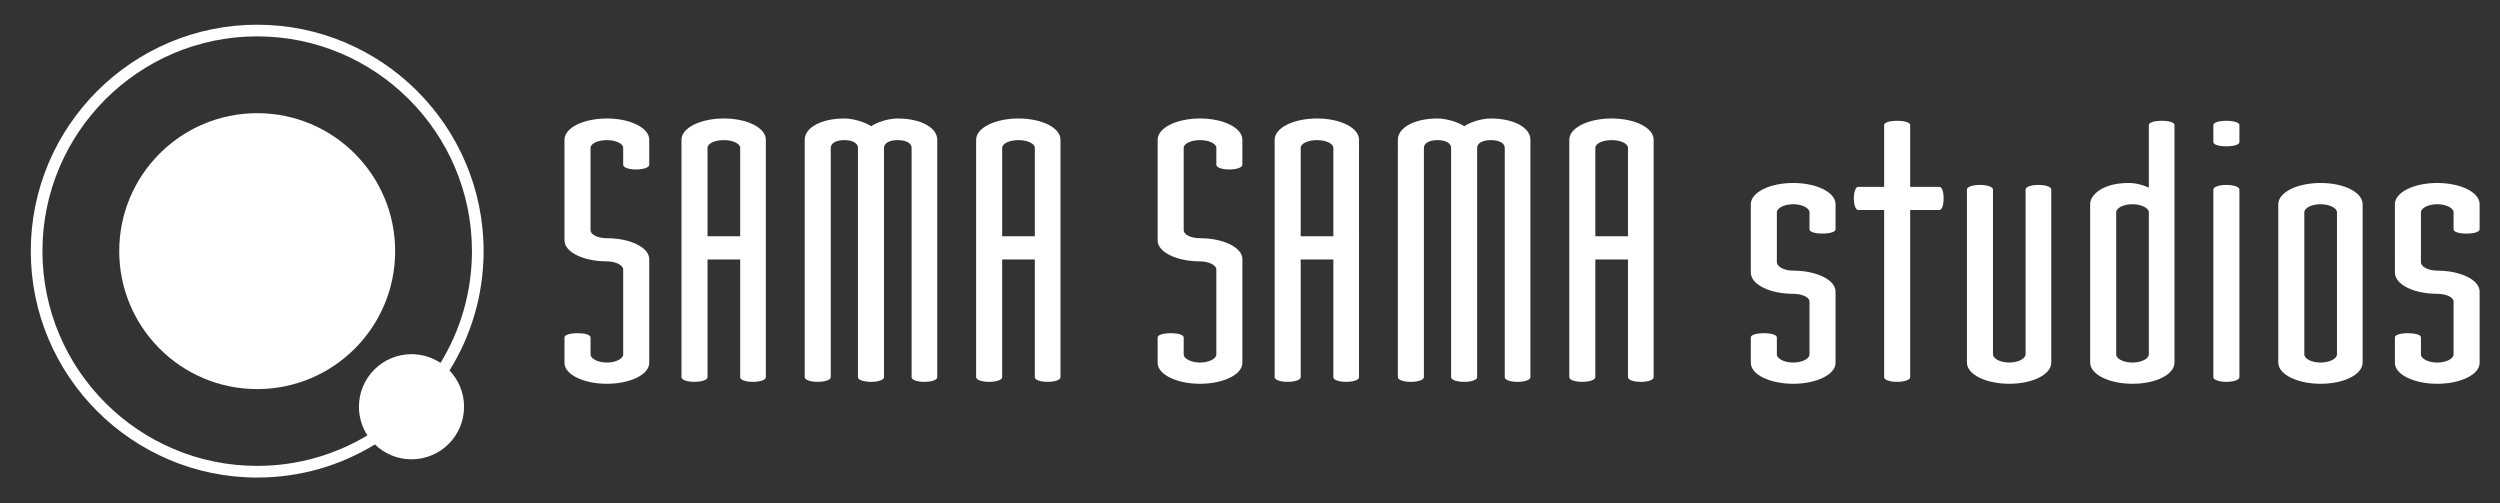 <?xml version="1.0" encoding="utf-8"?>
<!-- Generator: Adobe Illustrator 16.0.0, SVG Export Plug-In . SVG Version: 6.00 Build 0)  -->
<!DOCTYPE svg PUBLIC "-//W3C//DTD SVG 1.1//EN" "http://www.w3.org/Graphics/SVG/1.1/DTD/svg11.dtd">
<svg version="1.1" id="Layer_1" xmlns="http://www.w3.org/2000/svg" xmlns:xlink="http://www.w3.org/1999/xlink" x="0px" y="0px"
	 width="375px" height="75.5px" viewBox="0 0 375 75.5" enable-background="new 0 0 375 75.5" xml:space="preserve">
<rect x="0" y="0" width="375" height="75.5" fill="#333333" stroke="none"/>
<g id="Layer_5">
	<g display="none">
		<path display="inline" fill="#FFFFFF" d="M38.578,12.332c-13.829,0-25.041,11.211-25.041,25.038
			c0,13.83,11.212,25.039,25.041,25.039S63.619,51.2,63.619,37.37C63.619,23.543,52.407,12.332,38.578,12.332z M38.578,60.943
			c-13.018,0-23.572-10.555-23.572-23.573c0-13.017,10.555-23.571,23.572-23.571S62.15,24.354,62.15,37.37
			C62.15,50.389,51.596,60.943,38.578,60.943z"/>
		<path display="inline" fill="#FFFFFF" d="M74.949,37.37C74.949,17.315,58.633,1,38.578,1C18.523,1,2.208,17.315,2.208,37.37
			c0,20.056,16.316,36.371,36.371,36.371c6.921,0,13.397-1.942,18.912-5.314c1.519,1.476,3.59,2.388,5.875,2.388
			c4.664,0,8.444-3.782,8.444-8.446c0-2.259-0.891-4.312-2.337-5.826C72.94,50.971,74.949,44.4,74.949,37.37z M63.365,53.924
			c-4.662,0-8.443,3.781-8.443,8.443c0,1.697,0.503,3.275,1.363,4.598c-5.181,3.111-11.237,4.902-17.707,4.902
			C19.557,71.867,4.08,56.393,4.08,37.37c0-19.021,15.476-34.499,34.498-34.499S73.076,18.349,73.076,37.37
			c0,6.573-1.849,12.722-5.053,17.955C66.689,54.441,65.088,53.924,63.365,53.924z"/>
		<path display="inline" fill="#FFFFFF" d="M38.578,15.208c-12.239,0-22.161,9.924-22.161,22.162
			c0,12.239,9.922,22.162,22.161,22.162c12.24,0,22.161-9.923,22.161-22.162C60.739,25.132,50.818,15.208,38.578,15.208z"/>
	</g>
	<g>
		<path fill="#FFFFFF" d="M97.384,54.438c0,1.738-2.856,3.129-6.354,3.129c-3.498,0-6.355-1.391-6.355-3.129v-3.821
			c0-0.406,0.875-0.638,1.982-0.638c1.05,0,1.924,0.23,1.924,0.638v2.548c0,0.638,1.108,1.217,2.449,1.217
			c1.341,0,2.448-0.579,2.448-1.217V40.422c0-0.638-1.107-1.217-2.448-1.217c-3.498,0-6.355-1.39-6.355-3.128V20.96
			c0-1.796,2.857-3.187,6.355-3.187c3.498,0,6.354,1.391,6.354,3.187v3.765c0,0.405-0.874,0.695-1.981,0.695
			c-1.05,0-1.925-0.29-1.925-0.695v-2.549c0-0.637-1.107-1.158-2.448-1.158c-1.341,0-2.449,0.521-2.449,1.158v12.338
			c0,0.694,1.108,1.216,2.449,1.216c3.498,0,6.354,1.391,6.354,3.127V54.438z"/>
		<path fill="#FFFFFF" d="M114.876,56.582c0,0.404-0.816,0.695-1.924,0.695c-1.108,0-1.925-0.291-1.925-0.695V38.915h-4.897v17.667
			c0,0.404-0.874,0.695-1.982,0.695c-1.049,0-1.924-0.291-1.924-0.695V20.96c0-1.796,2.857-3.187,6.355-3.187
			s6.297,1.391,6.297,3.187V56.582L114.876,56.582z M111.027,35.44V22.176c0-0.637-1.107-1.158-2.448-1.158
			c-1.399,0-2.449,0.521-2.449,1.158V35.44H111.027z"/>
		<path fill="#FFFFFF" d="M140.588,56.582c0,0.404-0.816,0.695-1.924,0.695s-1.924-0.291-1.924-0.695V22.176
			c0-0.637-0.7-1.158-2.1-1.158c-1.341,0-2.04,0.521-2.04,1.158v34.406c0,0.404-0.875,0.695-1.925,0.695
			c-1.107,0-1.982-0.291-1.982-0.695V22.176c0-0.637-0.699-1.158-2.04-1.158c-1.341,0-2.041,0.521-2.041,1.158v34.406
			c0,0.404-0.874,0.695-1.982,0.695c-1.049,0-1.924-0.291-1.924-0.695V20.96c0-1.796,2.449-3.187,5.947-3.187
			c1.399,0,3.148,0.58,4.022,1.159c0.816-0.579,2.565-1.159,3.965-1.159c3.498,0,5.947,1.391,5.947,3.187L140.588,56.582
			L140.588,56.582z"/>
		<path fill="#FFFFFF" d="M159.072,56.582c0,0.404-0.816,0.695-1.924,0.695s-1.925-0.291-1.925-0.695V38.915h-4.897v17.667
			c0,0.404-0.874,0.695-1.982,0.695c-1.049,0-1.924-0.291-1.924-0.695V20.96c0-1.796,2.857-3.187,6.355-3.187
			s6.297,1.391,6.297,3.187V56.582z M155.224,35.44V22.176c0-0.637-1.107-1.158-2.448-1.158c-1.399,0-2.449,0.521-2.449,1.158V35.44
			H155.224z"/>
		<path fill="#FFFFFF" d="M186.357,54.438c0,1.738-2.856,3.129-6.354,3.129s-6.355-1.391-6.355-3.129v-3.821
			c0-0.406,0.875-0.638,1.982-0.638c1.05,0,1.924,0.23,1.924,0.638v2.548c0,0.638,1.108,1.217,2.449,1.217s2.448-0.579,2.448-1.217
			V40.422c0-0.638-1.107-1.217-2.448-1.217c-3.498,0-6.355-1.39-6.355-3.128V20.96c0-1.796,2.857-3.187,6.355-3.187
			s6.354,1.391,6.354,3.187v3.765c0,0.405-0.874,0.695-1.981,0.695c-1.05,0-1.925-0.29-1.925-0.695v-2.549
			c0-0.637-1.107-1.158-2.448-1.158s-2.449,0.521-2.449,1.158v12.338c0,0.694,1.108,1.216,2.449,1.216
			c3.498,0,6.354,1.391,6.354,3.127V54.438z"/>
		<path fill="#FFFFFF" d="M203.852,56.582c0,0.404-0.816,0.695-1.925,0.695s-1.925-0.291-1.925-0.695V38.915h-4.896v17.667
			c0,0.404-0.875,0.695-1.982,0.695c-1.049,0-1.924-0.291-1.924-0.695V20.96c0-1.796,2.857-3.187,6.355-3.187
			c3.497,0,6.297,1.391,6.297,3.187V56.582z M200.002,35.44V22.176c0-0.637-1.107-1.158-2.447-1.158c-1.4,0-2.449,0.521-2.449,1.158
			V35.44H200.002z"/>
		<path fill="#FFFFFF" d="M229.562,56.582c0,0.404-0.816,0.695-1.924,0.695c-1.109,0-1.925-0.291-1.925-0.695V22.176
			c0-0.637-0.7-1.158-2.101-1.158c-1.34,0-2.039,0.521-2.039,1.158v34.406c0,0.404-0.875,0.695-1.926,0.695
			c-1.106,0-1.981-0.291-1.981-0.695V22.176c0-0.637-0.699-1.158-2.04-1.158s-2.041,0.521-2.041,1.158v34.406
			c0,0.404-0.874,0.695-1.982,0.695c-1.049,0-1.924-0.291-1.924-0.695V20.96c0-1.796,2.449-3.187,5.947-3.187
			c1.398,0,3.148,0.58,4.021,1.159c0.816-0.579,2.565-1.159,3.966-1.159c3.497,0,5.946,1.391,5.946,3.187v35.622H229.562z"/>
		<path fill="#FFFFFF" d="M248.046,56.582c0,0.404-0.815,0.695-1.924,0.695s-1.925-0.291-1.925-0.695V38.915H239.3v17.667
			c0,0.404-0.874,0.695-1.981,0.695c-1.049,0-1.924-0.291-1.924-0.695V20.96c0-1.796,2.856-3.187,6.354-3.187
			s6.297,1.391,6.297,3.187V56.582z M244.197,35.44V22.176c0-0.637-1.107-1.158-2.448-1.158c-1.399,0-2.449,0.521-2.449,1.158V35.44
			H244.197z"/>
		<path fill="#FFFFFF" d="M275.331,54.438c0,1.738-2.856,3.129-6.354,3.129s-6.354-1.391-6.354-3.129v-3.821
			c0-0.406,0.875-0.638,1.981-0.638c1.051,0,1.924,0.23,1.924,0.638v2.548c0,0.638,1.108,1.217,2.449,1.217
			c1.342,0,2.448-0.579,2.448-1.217v-7.936c0-0.638-1.106-1.158-2.448-1.158c-3.498,0-6.354-1.391-6.354-3.187V30.633
			c0-1.796,2.856-3.186,6.354-3.186s6.354,1.39,6.354,3.186v3.765c0,0.405-0.874,0.638-1.981,0.638c-1.05,0-1.925-0.232-1.925-0.638
			v-2.549c0-0.637-1.106-1.216-2.448-1.216c-1.34,0-2.449,0.579-2.449,1.216v7.473c0,0.693,1.109,1.273,2.449,1.273
			c3.498,0,6.354,1.391,6.354,3.127V54.438L275.331,54.438z"/>
		<path fill="#FFFFFF" d="M290.9,31.501h-4.373v25.081c0,0.404-0.875,0.695-1.982,0.695c-1.05,0-1.924-0.291-1.924-0.695V31.501
			h-3.906c-0.352,0-0.642-0.753-0.642-1.737s0.29-1.737,0.642-1.737h3.906v-9.268c0-0.405,0.874-0.638,1.924-0.638
			c1.107,0,1.982,0.232,1.982,0.638v9.268h4.373c0.406,0,0.641,0.753,0.641,1.737S291.309,31.501,290.9,31.501z"/>
		<path fill="#FFFFFF" d="M307.691,54.381c0,1.796-2.799,3.186-6.297,3.186s-6.355-1.39-6.355-3.186V28.432
			c0-0.405,0.875-0.695,1.924-0.695c1.107,0,1.982,0.29,1.982,0.695v24.675c0,0.694,1.05,1.273,2.449,1.273
			c1.34,0,2.447-0.579,2.447-1.273V28.432c0-0.405,0.816-0.695,1.926-0.695c1.106,0,1.924,0.29,1.924,0.695V54.381z"/>
		<path fill="#FFFFFF" d="M326.174,54.381c0,1.796-2.799,3.186-6.297,3.186s-6.354-1.39-6.354-3.186V30.633
			c0-1.448,1.924-3.186,5.771-3.186c1.107,0,2.099,0.289,3.031,0.694v-9.383c0-0.405,0.815-0.638,1.925-0.638
			c1.107,0,1.924,0.232,1.924,0.638V54.381z M322.325,31.849c0-0.637-1.107-1.216-2.448-1.216c-1.398,0-2.449,0.579-2.449,1.216
			v21.315c0,0.638,1.05,1.217,2.449,1.217c1.341,0,2.448-0.579,2.448-1.217V31.849z"/>
		<path fill="#FFFFFF" d="M335.91,21.308c0,0.405-0.874,0.637-1.982,0.637c-1.049,0-1.924-0.231-1.924-0.637v-2.549
			c0-0.405,0.875-0.638,1.924-0.638c1.108,0,1.982,0.232,1.982,0.638V21.308z M335.91,56.582c0,0.404-0.874,0.695-1.982,0.695
			c-1.049,0-1.924-0.291-1.924-0.695v-28.15c0-0.405,0.875-0.695,1.924-0.695c1.108,0,1.982,0.29,1.982,0.695V56.582z"/>
		<path fill="#FFFFFF" d="M354.394,54.381c0,1.796-2.799,3.186-6.297,3.186s-6.354-1.39-6.354-3.186V30.633
			c0-1.796,2.856-3.186,6.354-3.186s6.297,1.39,6.297,3.186V54.381z M350.545,31.849c0-0.637-1.106-1.216-2.448-1.216
			c-1.398,0-2.448,0.579-2.448,1.216v21.315c0,0.638,1.05,1.217,2.448,1.217c1.342,0,2.448-0.579,2.448-1.217V31.849z"/>
		<path fill="#FFFFFF" d="M371.942,54.438c0,1.738-2.856,3.129-6.354,3.129s-6.354-1.391-6.354-3.129v-3.821
			c0-0.406,0.875-0.638,1.981-0.638c1.05,0,1.924,0.23,1.924,0.638v2.548c0,0.638,1.108,1.217,2.449,1.217s2.448-0.579,2.448-1.217
			v-7.936c0-0.638-1.107-1.158-2.448-1.158c-3.498,0-6.354-1.391-6.354-3.187V30.633c0-1.796,2.856-3.186,6.354-3.186
			s6.354,1.39,6.354,3.186v3.765c0,0.405-0.874,0.638-1.981,0.638c-1.05,0-1.925-0.232-1.925-0.638v-2.549
			c0-0.637-1.107-1.216-2.448-1.216s-2.449,0.579-2.449,1.216v7.473c0,0.693,1.108,1.273,2.449,1.273
			c3.498,0,6.354,1.391,6.354,3.127V54.438L371.942,54.438z"/>
	</g>
	<g>
		<path fill="#FFFFFF" d="M38.578,16.976c-11.429,0-20.693,9.267-20.693,20.693c0,11.431,9.264,20.694,20.693,20.694
			c11.43,0,20.695-9.264,20.695-20.694C59.272,26.242,50.008,16.976,38.578,16.976z"/>
		<path fill="#FFFFFF" d="M72.541,37.669c0-18.727-15.235-33.962-33.963-33.962c-18.727,0-33.961,15.235-33.961,33.962
			c0,18.728,15.235,33.964,33.961,33.964c6.464,0,12.51-1.814,17.66-4.964c1.418,1.379,3.353,2.228,5.487,2.228
			c4.355,0,7.885-3.528,7.885-7.885c0-2.109-0.831-4.025-2.183-5.441C70.666,50.369,72.541,44.234,72.541,37.669z M61.725,53.127
			c-4.354,0-7.884,3.531-7.884,7.885c0,1.586,0.469,3.059,1.272,4.295c-4.837,2.903-10.494,4.576-16.535,4.576
			c-17.762,0-32.212-14.451-32.212-32.214c0-17.762,14.451-32.213,32.212-32.213c17.763,0,32.215,14.451,32.215,32.213
			c0,6.14-1.727,11.88-4.719,16.769C64.828,53.609,63.333,53.127,61.725,53.127z"/>
	</g>
</g>
</svg>
